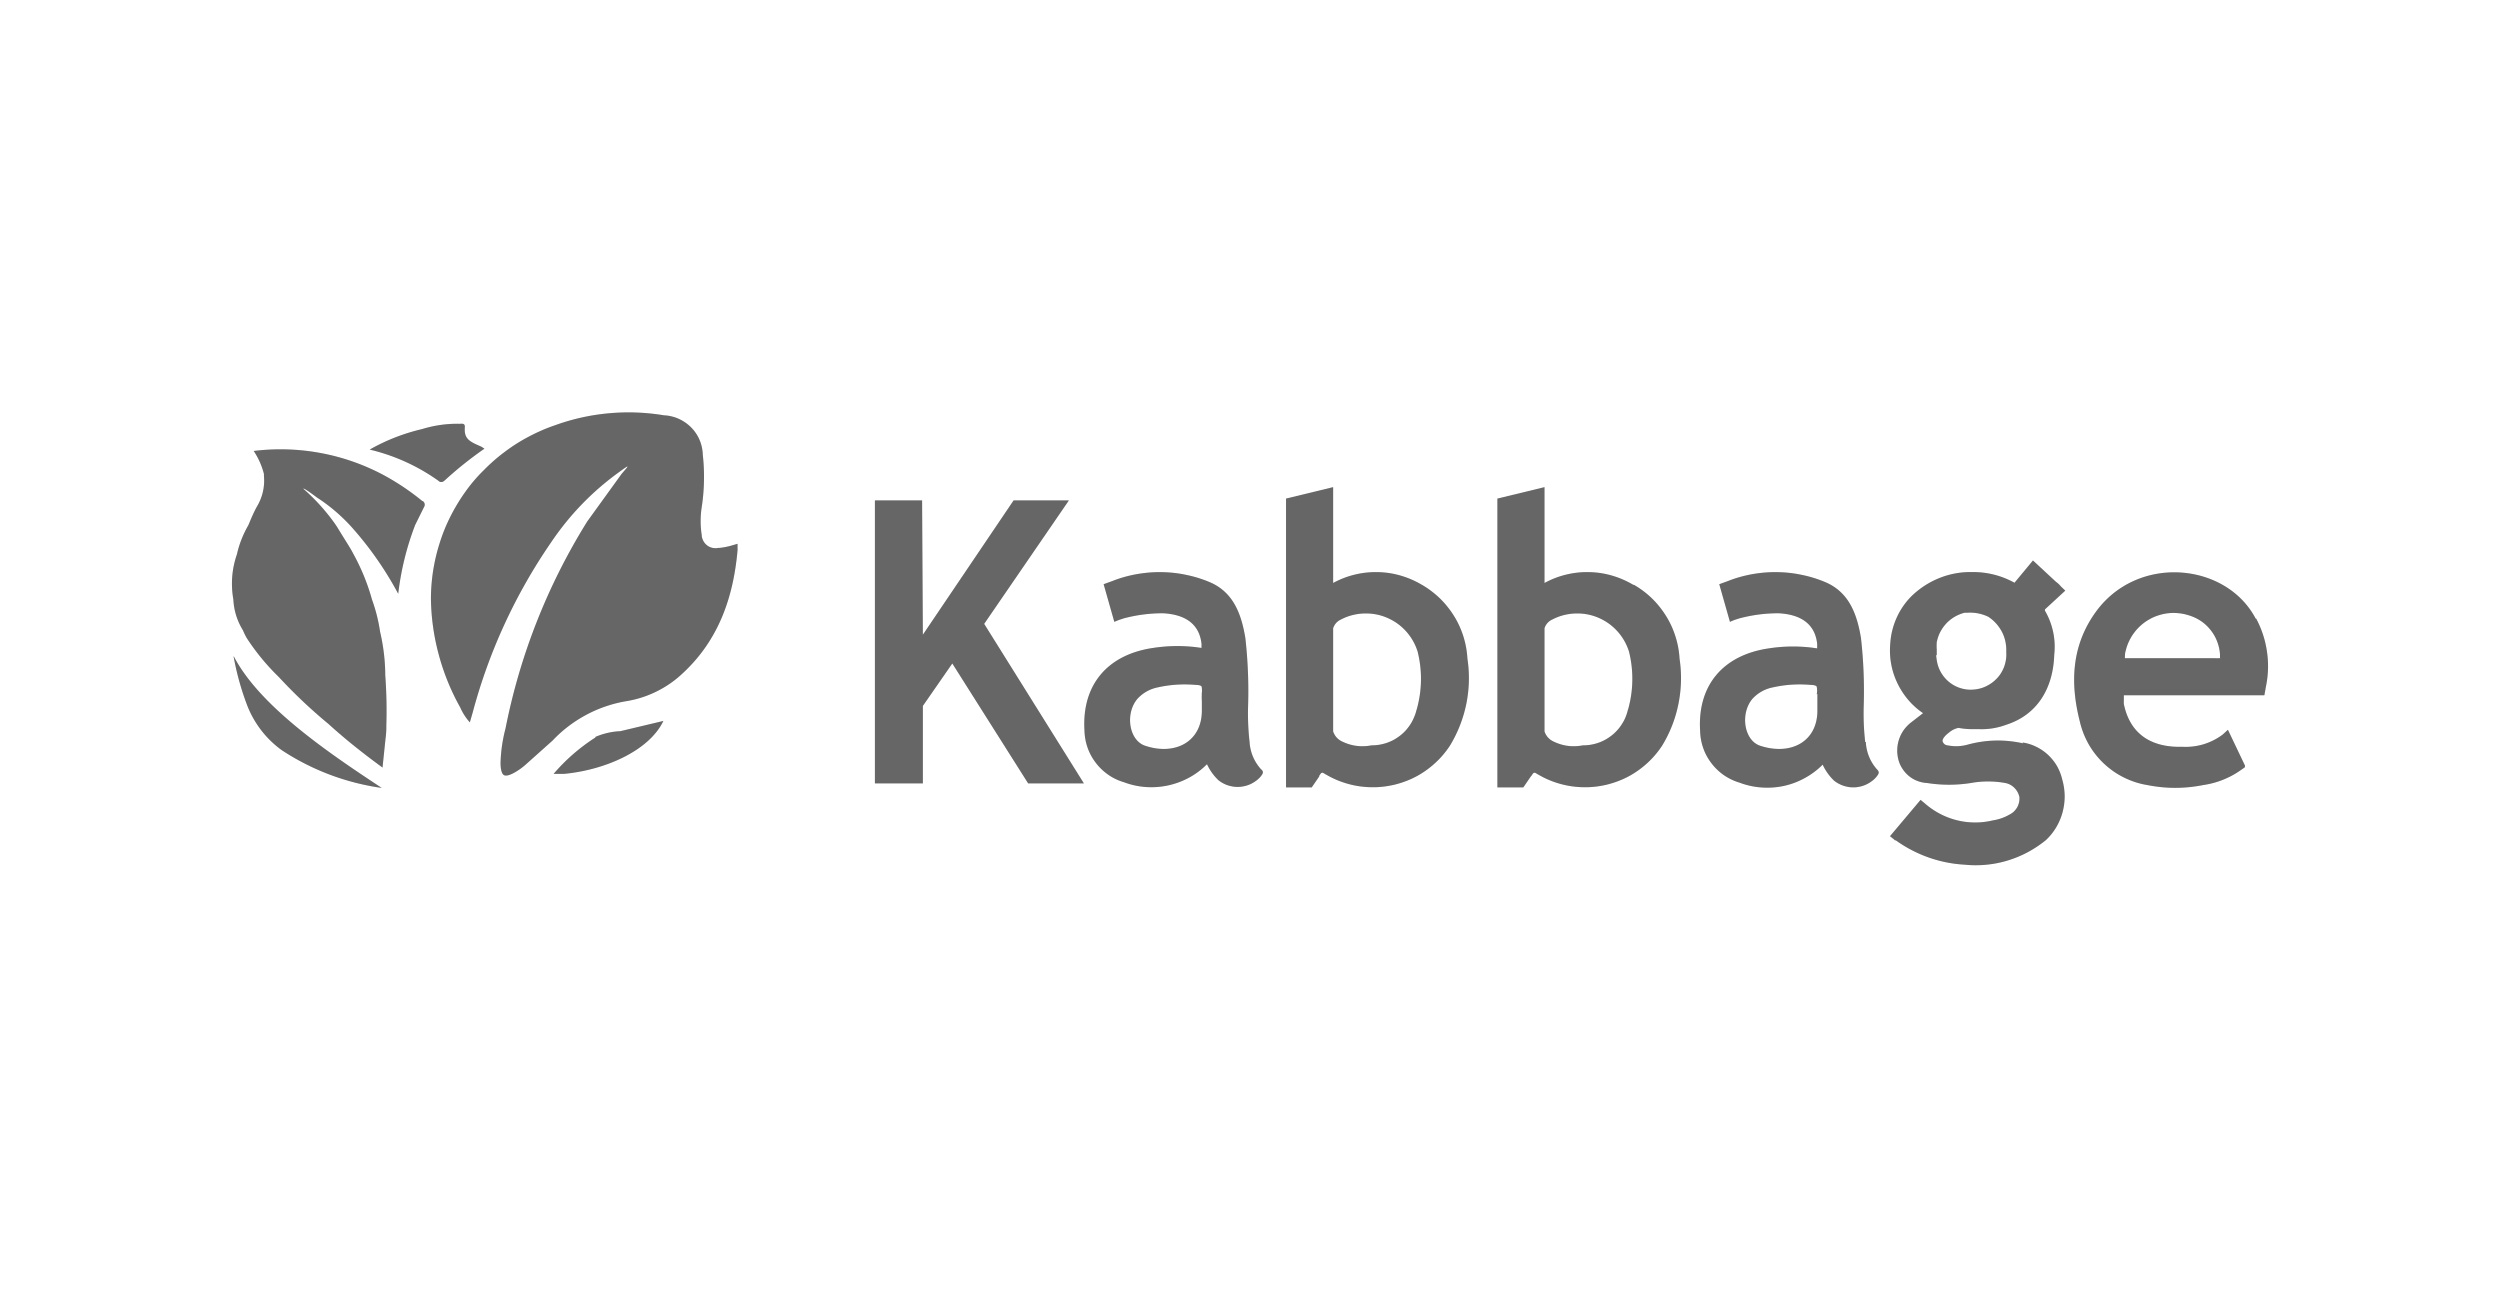 <?xml version="1.0" encoding="UTF-8"?> <svg xmlns="http://www.w3.org/2000/svg" xmlns:xlink="http://www.w3.org/1999/xlink" xmlns:v="https://vecta.io/nano" width="194" height="100" fill="none"><style><![CDATA[.B{fill:#7f7f7f}.C{fill:#000}.D{fill-opacity:.2}]]></style><use xlink:href="#B" class="B"></use><use xlink:href="#B" class="C D"></use><use xlink:href="#C" class="B"></use><use xlink:href="#C" class="C D"></use><use xlink:href="#D" class="B"></use><use xlink:href="#D" class="C D"></use><use xlink:href="#E" class="B"></use><use xlink:href="#E" class="C D"></use><use xlink:href="#F" class="B"></use><use xlink:href="#F" class="C D"></use><use xlink:href="#G" class="B"></use><use xlink:href="#G" class="C D"></use><use xlink:href="#H" class="B"></use><use xlink:href="#H" class="C D"></use><use xlink:href="#I" class="B"></use><use xlink:href="#I" class="C D"></use><use xlink:href="#J" class="B"></use><use xlink:href="#J" class="C D"></use><use xlink:href="#K" class="B"></use><use xlink:href="#K" class="C D"></use><use xlink:href="#L" class="B"></use><use xlink:href="#L" class="C D"></use><use xlink:href="#M" class="B"></use><use xlink:href="#M" class="C D"></use><defs><path id="B" d="M110.375 45.404a7.08 7.08 0 0 0-1.651-.728c-.579-.172-1.177-.266-1.787-.278-.609-.018-1.207.047-1.798.19a6.87 6.87 0 0 0-1.687.651v-7.437l-3.656.888v22.412h1.994l.58-.847v-.053l.118-.172c.142-.154.243 0 .438.089a6.8 6.8 0 0 0 1.231.568 7.16 7.16 0 0 0 1.319.326 7.4 7.4 0 0 0 1.355.071c.456-.018.899-.083 1.343-.183.444-.107.87-.249 1.284-.432a6.8 6.8 0 0 0 1.178-.669c.372-.261.715-.557 1.035-.882.314-.326.598-.681.846-1.06.615-1.012 1.035-2.096 1.272-3.251.231-1.161.261-2.321.083-3.494a7.13 7.13 0 0 0-.314-1.729c-.177-.562-.42-1.096-.733-1.593-.314-.503-.681-.959-1.101-1.368a7.36 7.36 0 0 0-1.402-1.054l.053.036zm-.444 9.646c-.041.195-.106.391-.183.574-.077.189-.166.367-.272.539a4.21 4.21 0 0 1-.361.486 3.61 3.61 0 0 1-.438.414c-.16.124-.325.237-.503.337a3.78 3.78 0 0 1-.55.243c-.189.065-.385.113-.586.148s-.402.047-.603.047c-.829.16-1.616.047-2.367-.338-.302-.166-.503-.414-.616-.74V48.75c.107-.314.308-.539.604-.675a4.03 4.03 0 0 1 .852-.332c.296-.077.598-.124.905-.136s.61.006.917.059c.302.053.598.142.882.261s.55.267.805.444c.248.178.479.379.686.61.207.225.385.474.538.74s.273.545.367.841c.373 1.516.344 3.02-.077 4.518v-.03z"></path><path id="C" d="M126.777 45.404a7.08 7.08 0 0 0-1.651-.728c-.58-.172-1.178-.266-1.787-.278-.61-.018-1.207.047-1.799.19s-1.154.361-1.686.651v-7.437l-3.657.888v22.412h2.012l.58-.847.047-.053.119-.172c.142-.154.242 0 .437.089a6.83 6.83 0 0 0 1.231.568 7.18 7.18 0 0 0 1.319.326c.45.065.9.089 1.355.071s.906-.083 1.344-.183c.443-.107.869-.249 1.284-.432s.81-.409 1.177-.669a7.3 7.3 0 0 0 1.035-.882 7.31 7.31 0 0 0 .847-1.06c.615-1.012 1.035-2.096 1.266-3.251.23-1.161.26-2.321.083-3.494a6.95 6.95 0 0 0-.32-1.729 6.79 6.79 0 0 0-.734-1.593 7.22 7.22 0 0 0-1.1-1.368c-.426-.409-.894-.758-1.408-1.054v.036h.006zm-.444 9.646a3.87 3.87 0 0 1-.178.574 3.06 3.06 0 0 1-.278.539 3.53 3.53 0 0 1-.361.486 3.61 3.61 0 0 1-.438.414 4.06 4.06 0 0 1-.503.337c-.177.095-.36.178-.55.243s-.384.113-.586.148-.402.047-.603.047c-.828.16-1.615.047-2.367-.338a1.29 1.29 0 0 1-.615-.74V48.75a1.1 1.1 0 0 1 .603-.675 4.07 4.07 0 0 1 .852-.332c.296-.077.598-.124.906-.136a4.34 4.34 0 0 1 .917.059 4.18 4.18 0 0 1 .881.261c.284.118.551.267.805.444.249.178.479.379.686.61.208.225.385.474.539.74a4.27 4.27 0 0 1 .367.841 8.74 8.74 0 0 1-.077 4.518v-.03z"></path><path id="D" d="M82.945 38.832h-4.29l-7.041 10.422-.059-10.422h-3.662v21.962h3.722v-6.016l2.284-3.292 5.887 9.308h4.325l-7.739-12.382 6.574-9.581z"></path><path id="E" d="M96.968 57.579c-.106-.912-.142-1.83-.118-2.747.059-1.782-.012-3.565-.213-5.341-.302-1.782-.888-3.499-2.722-4.299a9.65 9.65 0 0 0-1.858-.58 9.68 9.68 0 0 0-1.935-.213c-.651-.012-1.296.047-1.941.16-.639.118-1.266.29-1.87.533l-.249.089-.42.154.828 2.919.349-.142.355-.119c1.012-.272 2.047-.408 3.094-.403 1.781.101 2.81.888 2.97 2.374a.44.44 0 0 1 0 .124v.19l-.385-.053c-1.124-.136-2.243-.118-3.361.053-3.556.515-5.55 2.872-5.337 6.407.012.456.089.894.237 1.32s.361.823.639 1.184c.272.361.598.669.97.93s.775.45 1.213.58c.55.207 1.112.332 1.698.373a6.09 6.09 0 0 0 1.734-.124 6.12 6.12 0 0 0 1.627-.604c.515-.278.976-.628 1.39-1.042a4.12 4.12 0 0 0 .888 1.243 2.38 2.38 0 0 0 .385.249 2.22 2.22 0 0 0 .426.172 2.89 2.89 0 0 0 .45.089c.154.012.308.012.456 0 .154-.018.302-.047.45-.089a2.22 2.22 0 0 0 .426-.172 2.67 2.67 0 0 0 .385-.249c.118-.095.231-.201.325-.32.112-.16.266-.32 0-.533a3.43 3.43 0 0 1-.888-2.143v.03zm-3.704-3.742c-.012.19-.012.373 0 .563v.746c0 2.41-2.065 3.505-4.402 2.724-1.26-.42-1.568-2.499-.597-3.642a2.9 2.9 0 0 1 1.58-.888c.976-.219 1.964-.278 2.959-.19.249 0 .42.059.444.136.035.201.035.397 0 .598l.018-.047z"></path><path id="F" d="M144.74 57.579c-.106-.912-.142-1.83-.118-2.747.059-1.782-.012-3.565-.213-5.341-.302-1.782-.888-3.499-2.722-4.299a9.64 9.64 0 0 0-1.858-.58 9.68 9.68 0 0 0-1.935-.213c-.65-.012-1.295.047-1.94.16-.639.118-1.266.29-1.87.533l-.248.089-.421.154.829 2.919.337-.142.367-.119c1.012-.272 2.047-.408 3.094-.403 1.781.101 2.811.888 2.971 2.374v.349l-.385-.053a12.29 12.29 0 0 0-3.361.053c-3.556.515-5.556 2.872-5.337 6.407a4.34 4.34 0 0 0 .237 1.32 4.18 4.18 0 0 0 .639 1.184 4.27 4.27 0 0 0 .97.93c.373.255.775.45 1.213.58a5.94 5.94 0 0 0 1.698.373c.586.041 1.16.006 1.734-.118a5.94 5.94 0 0 0 1.627-.61 5.99 5.99 0 0 0 1.391-1.042c.219.468.514.888.887 1.243.119.095.249.178.385.249a2.67 2.67 0 0 0 .426.172c.148.041.296.071.449.089.154.012.308.012.456 0 .154-.018.302-.047.45-.089s.29-.101.426-.172.26-.154.384-.249.231-.201.326-.32c.118-.16.266-.32.047-.533a3.43 3.43 0 0 1-.887-2.143l-.048-.006zm-3.71-3.742v.563.746c0 2.41-2.065 3.505-4.443 2.724-1.26-.42-1.562-2.499-.598-3.642a2.9 2.9 0 0 1 1.586-.888c.976-.219 1.964-.278 2.958-.19.243 0 .42.065.444.136.042.201.042.397 0 .598l.053-.047z"></path><path id="G" d="M175.04 48.004c-2.284-4.352-9.142-5.01-12.396-.533-1.893 2.605-2.012 5.519-1.254 8.497.071.314.165.616.278.912s.254.586.408.865c.16.278.337.545.533.793a6.64 6.64 0 0 0 .644.705c.231.219.48.42.74.604a6.36 6.36 0 0 0 .823.486c.284.142.579.261.881.361a6.25 6.25 0 0 0 .929.225c1.45.29 2.899.29 4.349 0a6.7 6.7 0 0 0 2.881-1.137c.089-.065.302-.207.35-.249v-.071-.071l-.048-.089-1.272-2.671-.408.373c-.45.337-.947.586-1.485.752a4.86 4.86 0 0 1-1.651.195c-2.284.065-4.035-.888-4.532-3.322-.006-.113-.006-.225 0-.338v-.337h5.431 4.941.532l.142-.782a7.64 7.64 0 0 0 .054-2.647 7.75 7.75 0 0 0-.829-2.517l-.041-.006zm-2.74 3.073h-.177c-.083.006-.166.006-.249 0h-3.266-3.284-.426c-.017 0 0-.189 0-.261.006-.112.024-.219.06-.332a3.57 3.57 0 0 1 .26-.734c.112-.237.242-.456.402-.663a3.7 3.7 0 0 1 .527-.569 3.6 3.6 0 0 1 .633-.45 3.44 3.44 0 0 1 .71-.314 3.76 3.76 0 0 1 .757-.166 3.77 3.77 0 0 1 .775-.006 3.7 3.7 0 0 1 .764.148 3.53 3.53 0 0 1 .952.426 3.23 3.23 0 0 1 .775.699 3.2 3.2 0 0 1 .527.9 3.37 3.37 0 0 1 .231 1.018v.278l.029.024z"></path><path id="H" d="M157 57.685c-1.432-.32-2.858-.29-4.278.089-.515.148-1.03.172-1.556.071-.196-.012-.332-.106-.409-.284-.1-.231.32-.598.497-.722.213-.184.456-.302.728-.355a5.65 5.65 0 0 0 .888.095h.639a5.44 5.44 0 0 0 2.171-.337c2.479-.794 3.645-2.907 3.728-5.418.065-.598.041-1.19-.083-1.776s-.337-1.143-.639-1.658v-.101l1.58-1.457-.337-.32c-.113-.142-.243-.261-.391-.367l-1.781-1.652-1.432 1.729a6.59 6.59 0 0 0-3.272-.829 6.46 6.46 0 0 0-2.568.468 6.63 6.63 0 0 0-2.183 1.433 5.6 5.6 0 0 0-1.13 1.664 5.71 5.71 0 0 0-.485 1.954c-.048.527-.03 1.048.059 1.563.089.521.248 1.018.473 1.498a6.06 6.06 0 0 0 .846 1.32 5.76 5.76 0 0 0 1.166 1.048l-.888.687c-.213.16-.402.349-.568.563-.159.213-.29.45-.378.699a2.71 2.71 0 0 0-.166.782 2.75 2.75 0 0 0 .065.794 2.3 2.3 0 0 0 .296.728 2.46 2.46 0 0 0 .509.598c.201.172.426.308.674.403a2.45 2.45 0 0 0 .769.166 10.89 10.89 0 0 0 3.397 0c.887-.16 1.781-.16 2.668 0a1.34 1.34 0 0 1 .704.373c.196.195.326.426.391.699.012.142.006.284-.024.42a1.38 1.38 0 0 1-.148.397c-.071.124-.16.231-.26.332a1.59 1.59 0 0 1-.349.237 3.65 3.65 0 0 1-1.255.438c-.467.112-.94.172-1.42.166a5.68 5.68 0 0 1-1.414-.178c-.467-.118-.911-.29-1.331-.515s-.811-.497-1.172-.817l-.065-.053-.23-.19-2.373 2.819.314.249.071.071h.065c.781.563 1.627 1.001 2.532 1.326.905.32 1.84.509 2.799.563.562.059 1.124.059 1.686.006s1.112-.16 1.657-.326 1.065-.379 1.562-.645.97-.58 1.408-.936c.314-.296.58-.622.799-.989a4.68 4.68 0 0 0 .497-1.173 4.81 4.81 0 0 0 .165-1.261 4.79 4.79 0 0 0-.183-1.261 3.98 3.98 0 0 0-.402-1.048 3.85 3.85 0 0 0-.699-.882c-.278-.261-.585-.468-.923-.634a3.57 3.57 0 0 0-1.07-.332l.059.071zm-6.71-6.851v-.438c-.012-.184-.012-.367 0-.551.053-.278.142-.539.266-.788a3.19 3.19 0 0 1 .48-.681c.189-.201.408-.373.65-.515s.497-.243.77-.314h.213a3.26 3.26 0 0 1 1.621.314c.225.148.432.32.609.521s.332.42.456.657c.124.243.213.492.266.752s.077.527.065.799c.012.19.006.373-.018.557a2.88 2.88 0 0 1-.13.545c-.059.178-.142.343-.236.503a2.47 2.47 0 0 1-.338.444 2.73 2.73 0 0 1-.42.367c-.154.107-.313.201-.485.278s-.349.136-.532.172c-.184.042-.367.059-.557.065-.301.006-.597-.041-.881-.136a2.65 2.65 0 0 1-.787-.42c-.237-.184-.438-.403-.604-.657s-.284-.527-.355-.817c-.047-.207-.077-.421-.1-.634l.047-.024z"></path><path id="I" d="M18.126 50.935c.237 1.303.586 2.57 1.059 3.807.266.693.633 1.332 1.083 1.924a7.82 7.82 0 0 0 1.586 1.54 18.88 18.88 0 0 0 7.769 2.937c-4.059-2.676-9.461-6.312-11.479-10.208h-.018z"></path><path id="J" d="M34.492 37.298c.976-.9 2.012-1.723 3.1-2.481l-.248-.16c-.941-.403-1.349-.604-1.272-1.54 0-.296-.243-.231-.408-.231a9.29 9.29 0 0 0-2.905.409c-1.432.337-2.793.864-4.071 1.593a15.25 15.25 0 0 1 5.337 2.422c.059.065.13.095.219.095s.16-.03.219-.095l.03-.012z"></path><path id="K" d="M32.776 38.885c-.947-.776-1.964-1.457-3.041-2.037a16.96 16.96 0 0 0-4.881-1.699 16.99 16.99 0 0 0-5.165-.154 5.81 5.81 0 0 1 .793 1.782v.154c.077.87-.118 1.676-.568 2.422-.242.444-.426.888-.639 1.398-.408.711-.71 1.462-.888 2.262a6.9 6.9 0 0 0-.278 3.5c.041.859.29 1.658.74 2.392a5.69 5.69 0 0 0 .296.604 17.54 17.54 0 0 0 2.479 3.014 39.67 39.67 0 0 0 3.87 3.659c1.308 1.19 2.669 2.268 4.189 3.381l.231-2.215c.047-.349.071-.699.065-1.048a37.2 37.2 0 0 0-.083-3.896c-.006-1.143-.142-2.268-.402-3.381a12.7 12.7 0 0 0-.633-2.511c-.343-1.244-.834-2.428-1.456-3.559-.231-.456-.598-.989-1.26-2.084l-.177-.261c-.704-.983-1.509-1.871-2.42-2.671-.065-.16.887.545 1.047.669.988.639 1.876 1.398 2.668 2.268a26.5 26.5 0 0 1 3.639 5.205 21.91 21.91 0 0 1 1.314-5.341l.686-1.386c.053-.083.071-.172.047-.266s-.077-.166-.16-.213v.012h-.012z"></path><path id="L" d="M46.195 57.235a14.72 14.72 0 0 0-3.236 2.819h.568.225c3.183-.296 6.609-1.782 7.727-4.109l-3.337.794c-.669.03-1.308.178-1.923.438l-.024.059z"></path><path id="M" d="M55.781 42.509c-.077.018-.154.03-.231.03a1.66 1.66 0 0 1-.237-.018c-.077-.018-.154-.041-.225-.071s-.142-.071-.201-.118a1.1 1.1 0 0 1-.172-.16c-.053-.059-.095-.124-.136-.195a1.42 1.42 0 0 1-.089-.219c-.024-.077-.036-.154-.036-.231-.112-.728-.112-1.451 0-2.179a15.52 15.52 0 0 0 .083-4.056c-.006-.195-.03-.391-.071-.586a3.26 3.26 0 0 0-.178-.562 3.07 3.07 0 0 0-.278-.515c-.112-.166-.231-.314-.373-.456a3.05 3.05 0 0 0-.45-.379 3.32 3.32 0 0 0-.509-.29 3.08 3.08 0 0 0-.556-.19c-.189-.047-.385-.077-.58-.083-1.426-.237-2.858-.29-4.296-.16s-2.84.444-4.195.936c-.698.237-1.367.533-2.018.876s-1.272.734-1.858 1.178c-.592.438-1.142.924-1.657 1.451a12.14 12.14 0 0 0-1.432 1.688 14.53 14.53 0 0 0-1.136 1.889c-.331.657-.609 1.338-.828 2.043-.225.699-.391 1.415-.509 2.144-.112.728-.172 1.462-.172 2.197a17.49 17.49 0 0 0 .615 4.358c.385 1.427.941 2.789 1.663 4.074.183.42.432.805.74 1.149l.225-.776a42.65 42.65 0 0 1 6.065-13.169c1.45-2.155 3.225-3.991 5.337-5.507.846-.622.722-.48.16.16l-2.669 3.695a47.84 47.84 0 0 0-6.349 16.076c-.231.876-.361 1.765-.385 2.671 0 .474.089.888.296.959s.532-.053.941-.302c.231-.142.45-.302.657-.48l2.142-1.913c.763-.811 1.639-1.474 2.621-2.001a10.21 10.21 0 0 1 3.124-1.06 8.22 8.22 0 0 0 2.343-.758c.74-.367 1.414-.835 2.018-1.409 2.775-2.57 3.923-5.874 4.248-9.539a.39.39 0 0 0 0-.118v-.385l-.462.136a5.61 5.61 0 0 1-.988.189v-.012h-.006z"></path></defs></svg> 